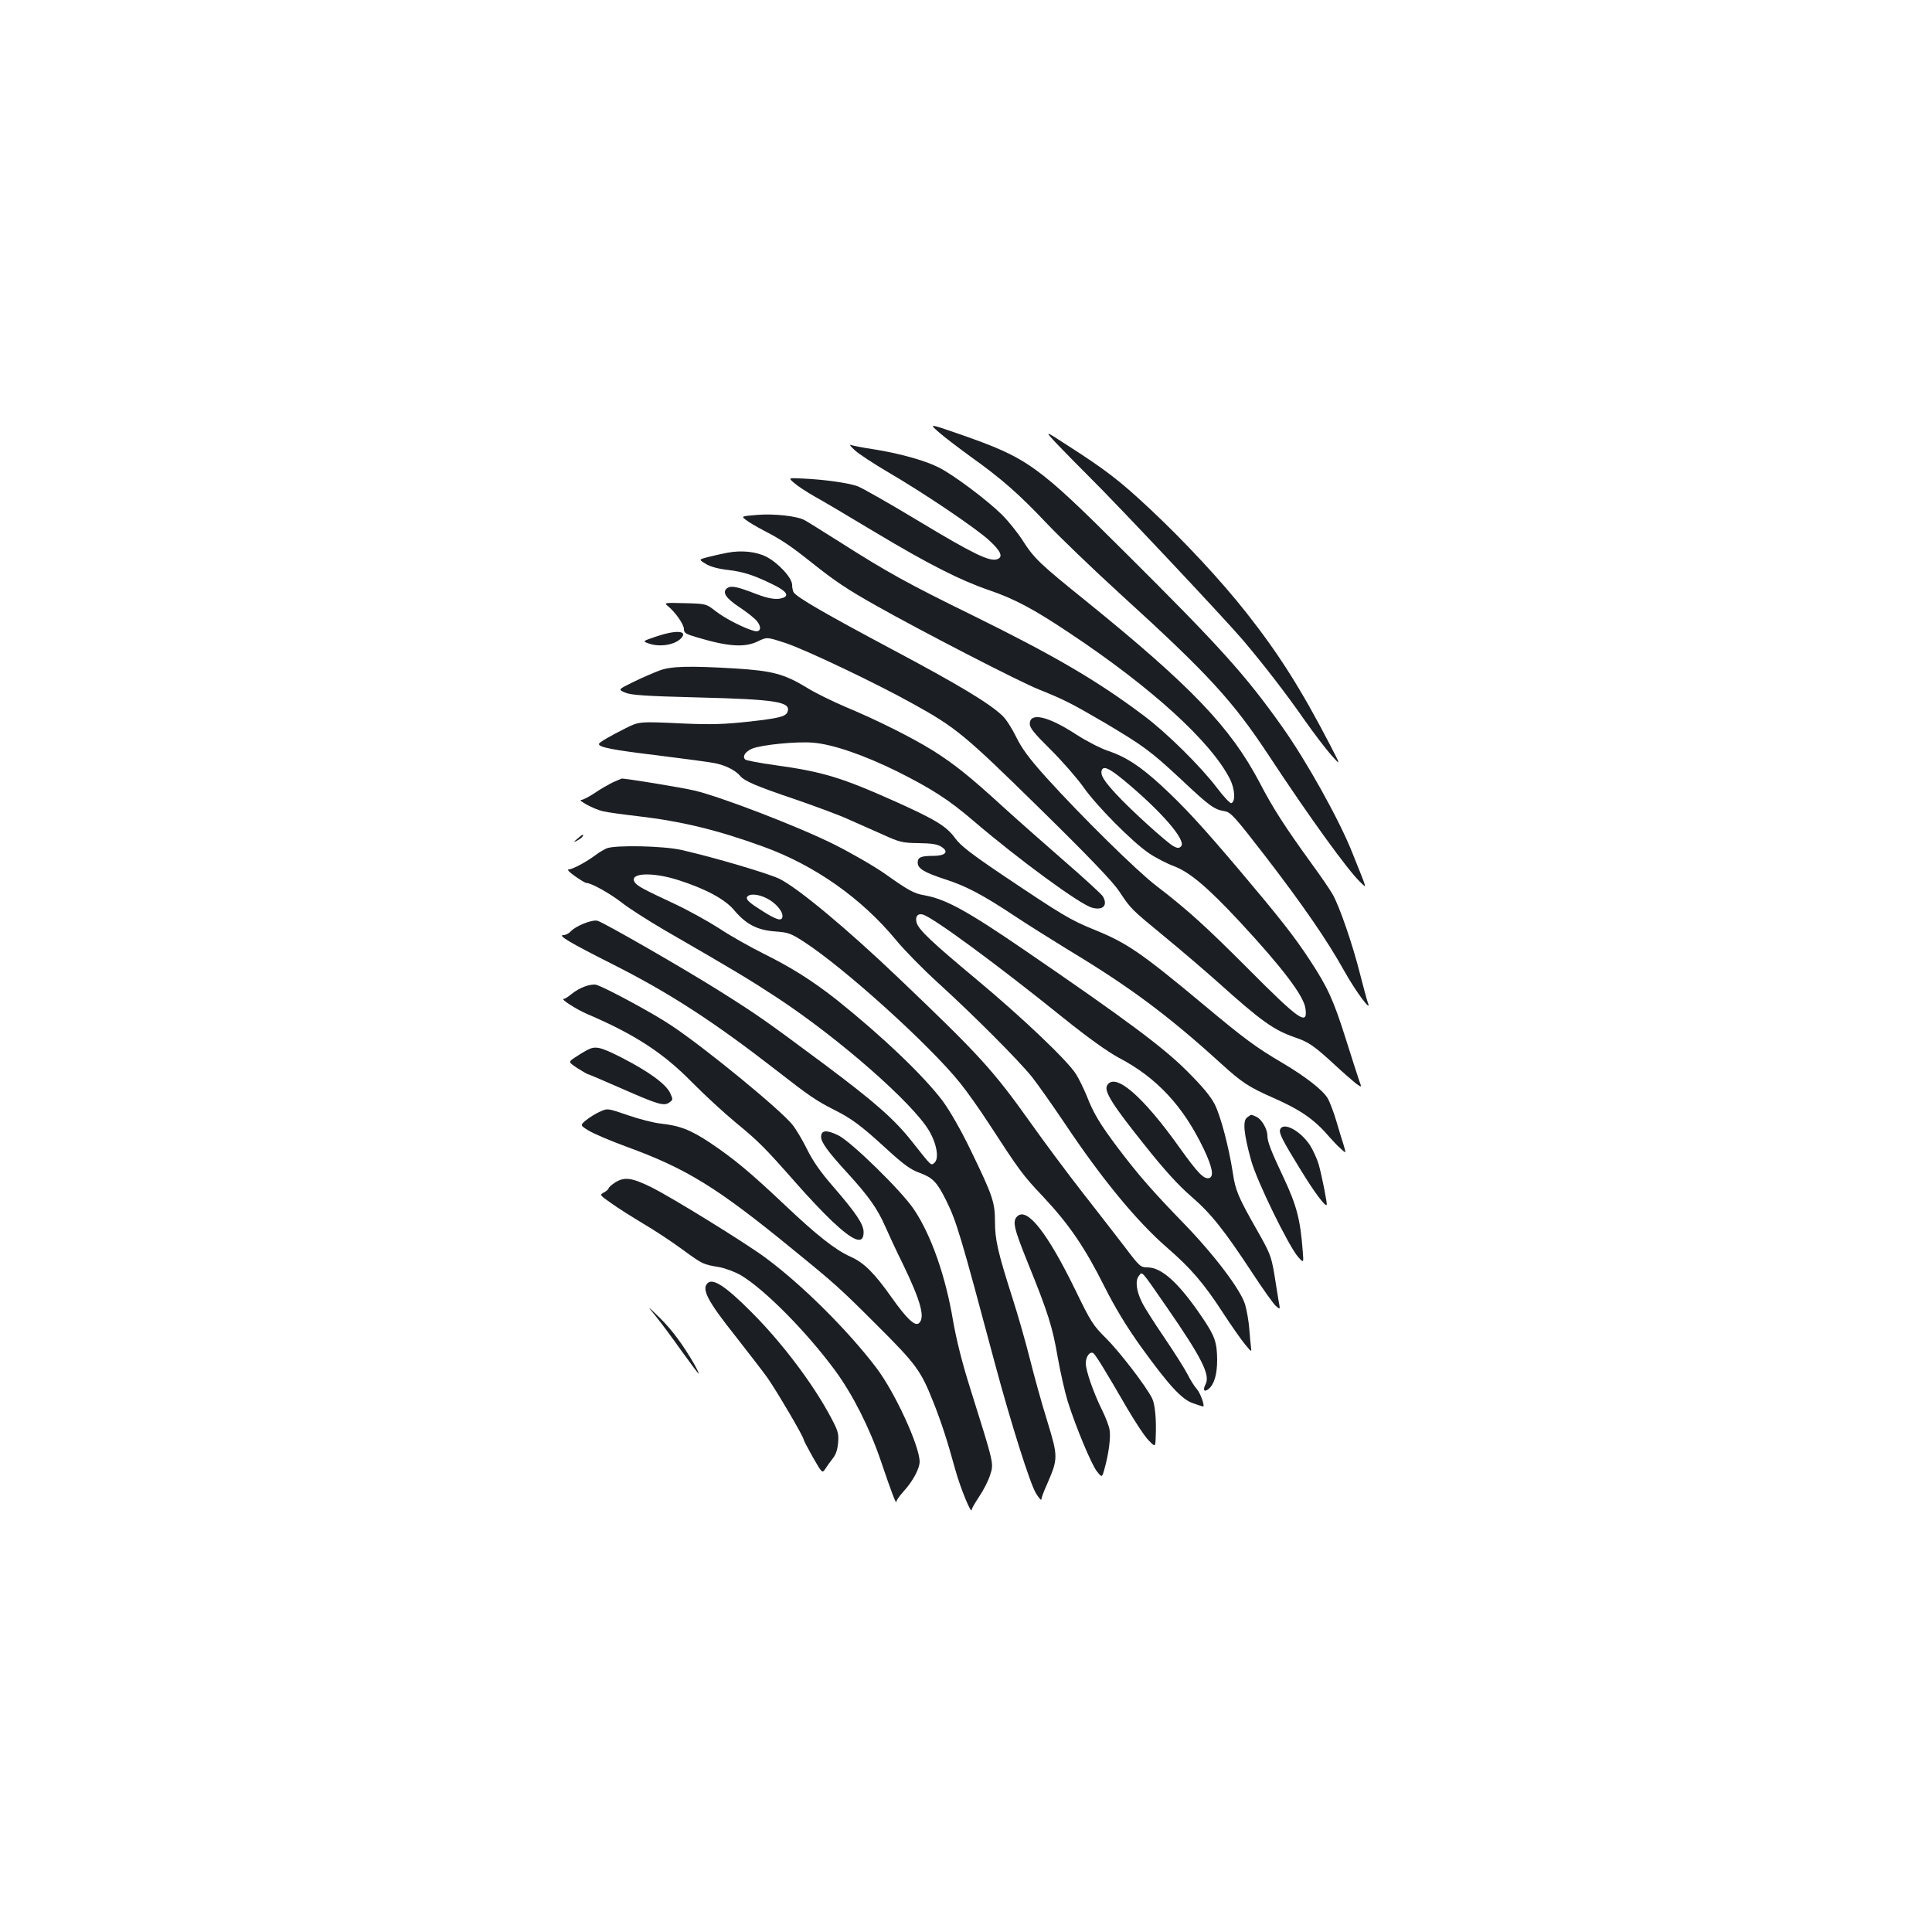 <?xml version="1.0" standalone="no"?>
<!DOCTYPE svg PUBLIC "-//W3C//DTD SVG 20010904//EN"
 "http://www.w3.org/TR/2001/REC-SVG-20010904/DTD/svg10.dtd">
<svg version="1.0" xmlns="http://www.w3.org/2000/svg"
 width="1000pt" height="1000pt" viewBox="0 0 1000 1000"
 preserveAspectRatio="xMidYMid meet">
<g transform="translate(0,1000) scale(0.1,-0.1)"
fill="#1b1f23" stroke="none">
<path d="M4858 7764 c28 -25 102 -81 165 -127 159 -113 252 -195 392 -343 66
-70 239 -237 385 -370 455 -414 581 -552 767 -834 212 -322 409 -594 473 -655
36 -34 41 -52 -40 150 -67 170 -236 473 -362 651 -191 270 -324 417 -815 905
-456 455 -503 488 -851 610 -164 57 -164 57 -114 13z"/>
<path d="M5469 7704 c36 -38 113 -116 171 -174 140 -138 697 -730 795 -845
108 -128 219 -271 318 -413 47 -67 109 -148 137 -180 51 -57 51 -57 -6 53
-154 296 -267 473 -434 685 -130 165 -321 370 -496 534 -157 147 -228 202
-429 331 -120 78 -120 78 -56 9z"/>
<path d="M4425 7669 c22 -20 96 -68 165 -109 191 -111 463 -295 530 -357 62
-57 74 -87 40 -98 -39 -12 -123 28 -400 195 -154 93 -300 176 -323 184 -50 17
-170 34 -280 39 -78 4 -78 4 -45 -24 18 -16 65 -46 103 -68 39 -21 180 -105
315 -186 279 -167 439 -248 590 -300 132 -45 231 -98 415 -221 426 -283 733
-563 831 -756 26 -51 30 -118 7 -125 -6 -2 -39 33 -74 79 -83 110 -261 286
-379 374 -242 182 -464 311 -886 519 -337 165 -443 224 -688 380 -89 56 -170
107 -182 113 -39 21 -157 34 -243 27 -85 -7 -85 -7 -60 -26 13 -11 56 -36 94
-56 88 -45 137 -78 250 -168 114 -91 181 -136 325 -217 239 -135 749 -398 848
-437 129 -52 167 -71 338 -171 202 -120 239 -147 395 -292 150 -141 173 -158
229 -167 31 -6 51 -28 208 -231 199 -259 322 -438 410 -596 59 -106 145 -221
122 -164 -5 14 -23 80 -40 147 -37 149 -108 356 -143 415 -14 25 -63 96 -109
159 -139 192 -201 289 -268 418 -151 287 -353 498 -900 941 -237 191 -268 220
-327 313 -25 39 -73 99 -107 133 -76 75 -250 206 -328 245 -71 36 -209 74
-339 94 -53 8 -105 18 -115 22 -10 4 0 -9 21 -28z"/>
<path d="M3765 7139 c-27 -5 -72 -15 -99 -22 -50 -13 -50 -13 -14 -35 24 -15
64 -26 115 -32 82 -9 141 -29 243 -80 59 -30 75 -52 44 -64 -31 -12 -74 -6
-141 20 -98 38 -129 44 -149 30 -28 -21 -8 -52 65 -100 38 -25 78 -57 89 -71
26 -32 19 -59 -13 -51 -49 12 -153 65 -200 102 -50 39 -50 39 -160 42 -107 3
-109 2 -88 -15 39 -32 83 -95 83 -119 0 -20 9 -26 68 -43 164 -49 249 -54 318
-19 44 21 44 21 139 -10 101 -33 473 -210 659 -314 223 -123 268 -160 656
-541 255 -250 379 -380 412 -429 63 -95 62 -93 238 -238 85 -70 209 -176 275
-235 225 -202 288 -247 402 -286 67 -23 97 -44 200 -139 44 -41 95 -85 111
-98 31 -22 31 -22 17 15 -7 21 -39 119 -70 218 -63 199 -93 265 -185 405 -81
124 -158 221 -364 465 -195 230 -285 328 -405 439 -108 99 -182 148 -274 179
-40 13 -115 52 -166 85 -147 96 -241 117 -241 55 0 -21 25 -51 110 -135 60
-60 135 -146 167 -191 68 -98 256 -287 341 -344 34 -23 92 -53 130 -67 81 -31
174 -110 338 -286 220 -237 333 -385 341 -450 13 -92 -31 -62 -302 211 -213
213 -307 299 -470 424 -101 77 -391 363 -569 560 -89 99 -126 149 -156 210
-22 45 -54 95 -72 111 -69 65 -225 159 -567 341 -351 187 -496 271 -513 297
-4 6 -8 24 -8 39 0 36 -73 115 -135 146 -52 26 -128 34 -200 20z m2049 -1175
c195 -161 329 -315 299 -345 -10 -10 -18 -10 -39 1 -35 19 -225 191 -297 270
-64 69 -83 100 -74 124 9 23 39 9 111 -50z"/>
<path d="M3395 6705 c-68 -23 -69 -24 -42 -34 57 -22 136 -11 171 24 40 41
-23 46 -129 10z"/>
<path d="M3415 6530 c-27 -10 -88 -36 -133 -58 -84 -41 -84 -41 -46 -57 31
-13 105 -18 379 -25 405 -10 481 -23 461 -75 -9 -24 -44 -33 -208 -51 -121
-13 -189 -15 -328 -9 -232 11 -232 11 -303 -25 -80 -40 -137 -73 -137 -81 0
-17 73 -31 297 -58 137 -17 272 -35 302 -41 54 -10 108 -37 132 -66 22 -27 86
-54 278 -119 102 -35 227 -81 276 -103 50 -22 133 -59 185 -82 88 -40 102 -43
186 -44 69 -1 98 -6 118 -20 39 -25 19 -46 -44 -46 -63 0 -80 -7 -80 -35 0
-31 34 -51 144 -87 107 -34 198 -83 356 -188 63 -42 192 -123 285 -180 314
-189 516 -340 785 -585 108 -98 143 -121 265 -175 148 -65 218 -114 296 -205
14 -16 39 -43 56 -58 31 -29 31 -29 18 15 -8 24 -25 81 -39 128 -14 47 -34 99
-45 117 -26 42 -113 110 -231 180 -138 81 -200 127 -407 300 -330 275 -401
323 -572 392 -124 51 -159 72 -475 284 -157 106 -214 150 -241 187 -46 63 -98
95 -299 186 -290 130 -384 159 -637 194 -79 11 -147 24 -152 29 -16 16 1 41
36 56 48 20 231 38 314 31 103 -8 265 -64 439 -150 177 -89 266 -146 394 -256
232 -198 549 -431 612 -448 57 -16 84 12 56 59 -7 11 -94 91 -193 177 -99 86
-243 213 -320 283 -177 162 -258 226 -366 294 -111 69 -292 159 -450 225 -68
29 -161 74 -205 102 -116 70 -177 86 -368 98 -234 14 -332 12 -391 -10z"/>
<path d="M3173 5951 c-22 -11 -65 -35 -94 -55 -30 -20 -61 -36 -69 -36 -26 0
65 -49 111 -59 24 -6 107 -17 184 -26 222 -26 409 -71 645 -157 268 -97 510
-268 689 -485 41 -50 137 -148 215 -219 188 -171 419 -403 488 -489 30 -38
106 -146 168 -238 191 -286 372 -507 531 -645 122 -106 189 -183 289 -337 43
-66 94 -139 114 -163 34 -41 35 -42 31 -15 -2 15 -6 60 -9 98 -3 39 -13 93
-21 122 -23 77 -159 257 -320 423 -163 168 -233 249 -337 386 -94 125 -128
181 -162 269 -16 39 -41 91 -57 116 -45 71 -280 294 -514 489 -234 195 -302
259 -311 296 -8 31 7 48 34 40 57 -19 375 -252 725 -534 132 -106 229 -175
288 -207 197 -103 334 -251 440 -473 45 -95 54 -144 26 -150 -27 -5 -58 27
-151 157 -193 271 -337 394 -376 322 -16 -30 29 -101 193 -306 103 -130 176
-210 242 -267 104 -90 169 -172 318 -398 52 -80 106 -155 119 -168 25 -22 25
-22 16 25 -4 27 -15 91 -23 143 -15 87 -22 106 -90 225 -95 167 -111 204 -124
295 -21 135 -63 294 -94 355 -22 42 -66 95 -147 175 -119 119 -318 267 -831
618 -302 207 -413 268 -524 288 -54 9 -83 25 -204 111 -57 40 -177 109 -265
153 -184 92 -588 247 -721 278 -67 16 -361 64 -378 62 -1 0 -21 -9 -44 -19z"/>
<path d="M2989 5659 c-23 -19 -23 -20 -2 -10 12 6 25 16 28 21 10 16 -1 12
-26 -11z"/>
<path d="M3140 5609 c-13 -6 -38 -20 -55 -33 -49 -37 -122 -76 -141 -76 -11 0
2 -14 32 -35 27 -19 53 -35 59 -35 25 0 123 -55 182 -101 35 -28 135 -92 222
-143 369 -213 440 -256 585 -351 320 -211 700 -544 785 -688 40 -68 53 -145
27 -166 -18 -15 -13 -19 -116 111 -90 114 -191 203 -449 396 -316 235 -346
256 -544 381 -184 116 -598 354 -634 365 -26 8 -113 -26 -139 -55 -9 -10 -26
-19 -37 -19 -34 0 32 -39 258 -153 291 -147 521 -296 850 -552 160 -125 201
-153 290 -198 94 -47 142 -83 274 -204 90 -82 124 -107 172 -124 67 -25 89
-47 137 -144 53 -107 75 -181 251 -840 83 -310 183 -626 213 -674 15 -25 28
-39 28 -32 0 7 13 43 30 80 57 131 57 141 1 324 -28 89 -68 234 -90 322 -22
88 -63 231 -91 318 -76 238 -90 301 -90 394 0 100 -12 135 -125 368 -50 104
-107 203 -144 254 -97 130 -313 336 -549 525 -126 99 -233 167 -378 239 -72
36 -177 95 -232 132 -56 36 -159 93 -229 126 -165 77 -195 93 -208 113 -30 48
90 54 225 11 141 -45 242 -99 289 -155 62 -74 120 -104 211 -111 69 -5 82 -9
150 -53 208 -134 652 -535 809 -731 36 -44 102 -138 149 -210 160 -246 175
-267 284 -382 131 -140 213 -259 316 -465 54 -107 112 -203 187 -308 146 -202
212 -274 272 -294 26 -9 48 -16 50 -16 11 0 -14 70 -32 90 -13 14 -34 48 -48
76 -14 28 -68 113 -120 190 -52 76 -104 158 -115 181 -30 59 -37 113 -18 138
20 24 6 40 148 -165 179 -259 223 -347 198 -395 -16 -30 -7 -43 16 -24 29 24
44 76 44 151 -1 91 -12 123 -78 220 -119 176 -208 258 -283 258 -35 0 -41 5
-115 103 -43 56 -143 185 -222 286 -79 101 -197 260 -263 353 -200 281 -267
354 -684 752 -271 259 -524 469 -620 517 -58 28 -331 109 -505 149 -94 22
-344 27 -390 9z m829 -259 c44 -22 81 -64 81 -91 0 -31 -30 -22 -112 31 -56
35 -76 53 -72 65 8 21 57 19 103 -5z"/>
<path d="M3027 4894 c-21 -7 -52 -25 -69 -39 -16 -14 -34 -25 -40 -25 -20 0
66 -55 122 -79 244 -104 393 -201 540 -351 63 -64 167 -160 230 -212 119 -98
146 -125 317 -319 56 -64 136 -148 177 -187 115 -109 166 -127 166 -60 0 42
-39 99 -159 238 -63 72 -104 131 -133 190 -23 47 -57 104 -76 128 -61 77 -451
397 -627 514 -95 64 -348 200 -390 211 -11 3 -37 -1 -58 -9z"/>
<path d="M3037 4564 c-15 -8 -43 -25 -62 -38 -34 -23 -34 -23 14 -55 27 -17
51 -31 54 -31 3 0 81 -33 174 -74 193 -85 220 -92 248 -72 19 14 19 15 3 50
-23 46 -109 109 -247 180 -116 59 -139 64 -184 40z"/>
<path d="M3103 4245 c-18 -8 -48 -26 -67 -41 -34 -28 -34 -28 9 -55 24 -15
112 -53 197 -84 312 -114 468 -210 858 -529 226 -184 248 -204 442 -398 200
-199 225 -234 288 -393 42 -105 74 -204 114 -350 28 -101 86 -241 86 -208 0 6
18 36 39 68 21 31 47 81 56 111 19 61 23 46 -106 457 -39 123 -69 244 -86 341
-39 232 -113 443 -203 577 -64 95 -324 350 -392 383 -60 29 -88 27 -88 -9 0
-27 35 -76 135 -185 109 -119 156 -185 196 -276 19 -43 60 -132 93 -198 92
-191 116 -277 82 -305 -20 -17 -62 22 -140 132 -91 129 -145 182 -213 212 -80
36 -174 110 -343 270 -178 168 -261 237 -386 321 -100 66 -155 88 -259 99 -33
4 -105 22 -160 41 -114 39 -109 38 -152 19z"/>
<path d="M6455 4216 c-24 -17 -17 -86 21 -223 30 -108 193 -441 243 -499 29
-32 29 -32 24 29 -12 164 -32 238 -97 377 -67 142 -86 190 -86 222 0 34 -30
85 -56 97 -31 14 -26 14 -49 -3z"/>
<path d="M6626 4154 c-7 -19 11 -55 109 -214 69 -112 123 -185 132 -177 4 5
-25 152 -42 212 -9 29 -29 73 -45 98 -50 75 -138 122 -154 81z"/>
<path d="M3183 3879 c-18 -12 -33 -25 -33 -30 0 -4 -11 -14 -24 -21 -23 -13
-23 -13 38 -56 33 -24 108 -71 166 -106 58 -34 149 -94 203 -134 106 -77 104
-76 192 -91 33 -7 82 -25 112 -43 125 -76 338 -292 485 -491 91 -124 178 -295
237 -468 59 -174 80 -228 81 -211 0 7 17 31 39 55 45 49 81 116 81 151 0 81
-128 360 -224 486 -147 194 -386 432 -578 573 -105 77 -477 307 -585 361 -103
51 -141 56 -190 25z"/>
<path d="M5265 3704 c-26 -26 -17 -62 56 -243 103 -254 127 -329 154 -488 14
-78 37 -179 51 -225 43 -136 123 -327 151 -363 27 -34 27 -34 40 13 22 78 33
165 26 202 -3 19 -20 64 -38 100 -45 91 -85 205 -85 244 0 34 21 63 39 52 11
-7 64 -93 175 -285 43 -73 93 -149 112 -167 34 -35 34 -35 36 18 4 94 -4 172
-19 201 -33 65 -168 240 -237 309 -68 67 -80 86 -159 249 -146 299 -251 433
-302 383z"/>
<path d="M3662 3358 c-31 -31 0 -92 144 -273 65 -83 140 -180 166 -216 47 -67
188 -306 188 -321 0 -4 22 -45 48 -92 48 -83 48 -83 65 -57 9 14 26 38 38 53
15 18 24 45 27 80 4 47 0 62 -37 131 -90 171 -255 390 -416 550 -129 129 -195
173 -223 145z"/>
<path d="M3396 3185 c27 -33 86 -113 132 -178 46 -64 86 -117 88 -117 3 0 -7
21 -22 48 -60 104 -117 180 -180 242 -67 65 -67 65 -18 5z"/>
</g>
</svg>
